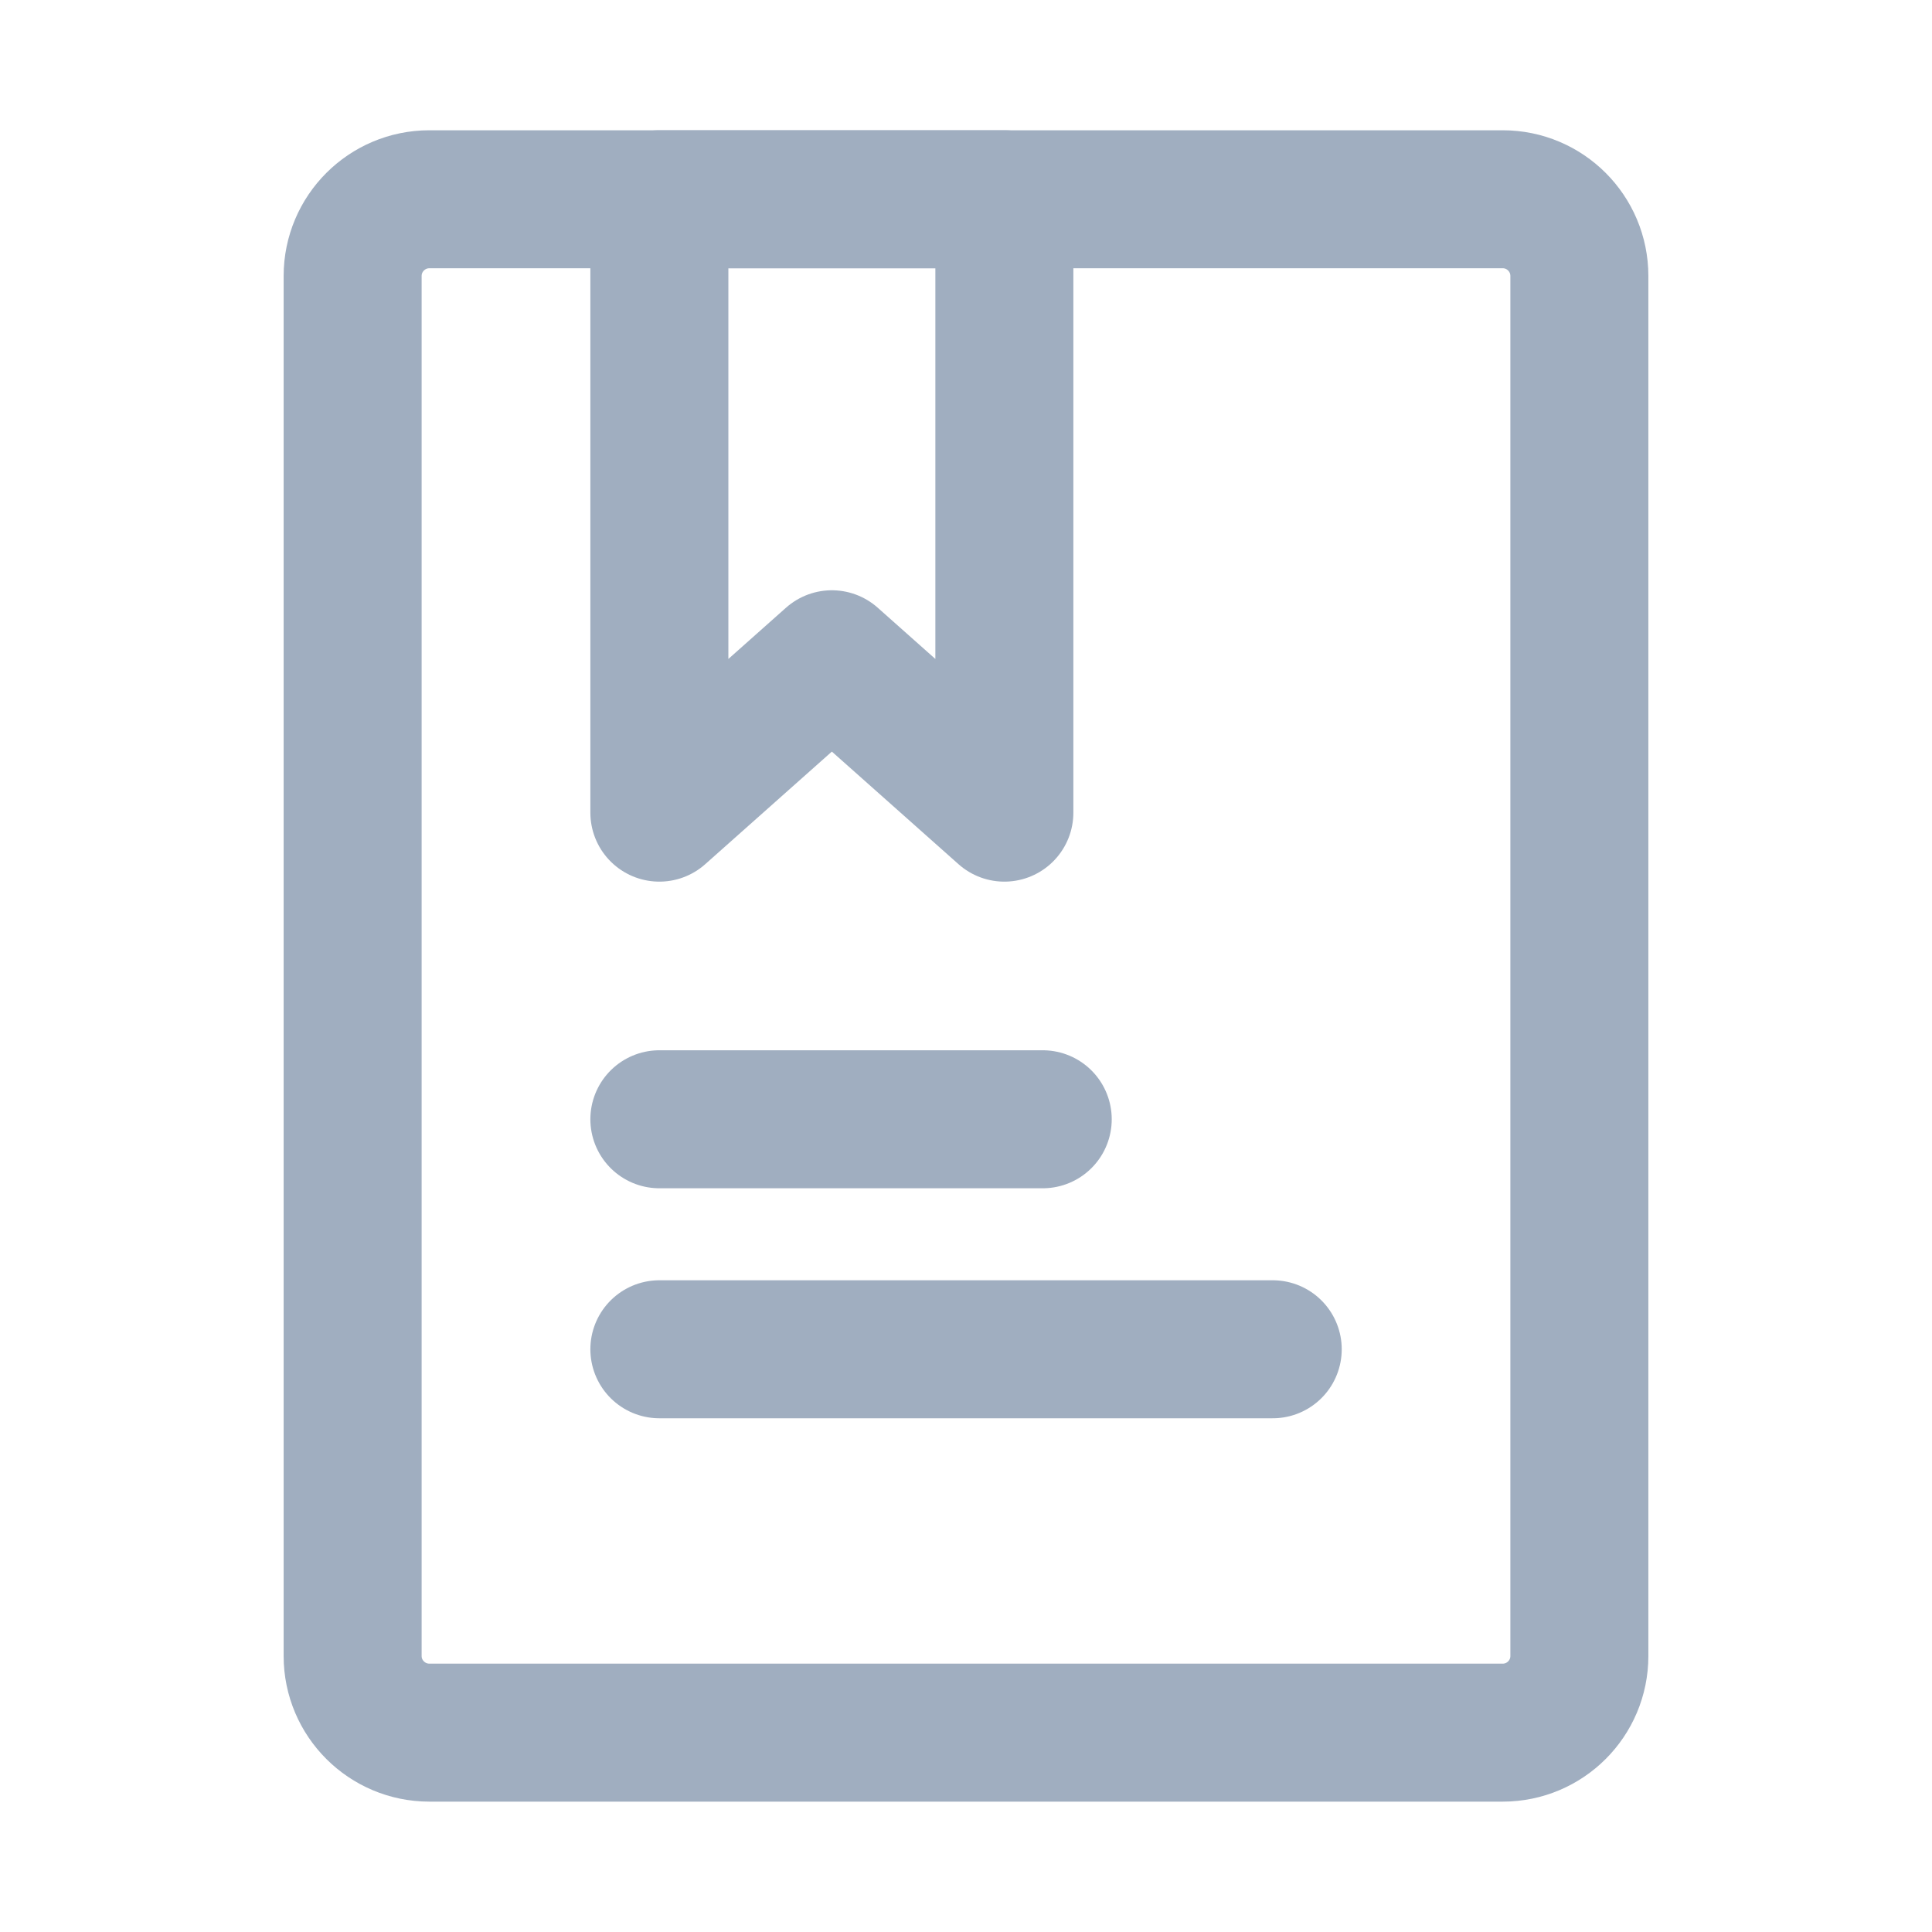 <svg width="21" height="21" viewBox="0 0 21 21" fill="none" xmlns="http://www.w3.org/2000/svg">
<path d="M16.334 2.166H4.667C4.207 2.166 3.833 2.539 3.833 3V18C3.833 18.46 4.207 18.833 4.667 18.833H16.334C16.794 18.833 17.167 18.46 17.167 18V3C17.167 2.539 16.794 2.166 16.334 2.166Z" stroke="#A0AEC0" stroke-width="1.5" stroke-linecap="round" stroke-linejoin="round"/>
<path d="M7.167 2.166H10.917V8.833L9.042 7.166L7.167 8.833V2.166Z" stroke="#A0AEC0" stroke-width="1.5" stroke-linecap="round" stroke-linejoin="round"/>
<path d="M7.167 12.166H11.334M7.167 14.666H13.834" stroke="#A0AEC0" stroke-width="1.5" stroke-linecap="round"/>
</svg>
